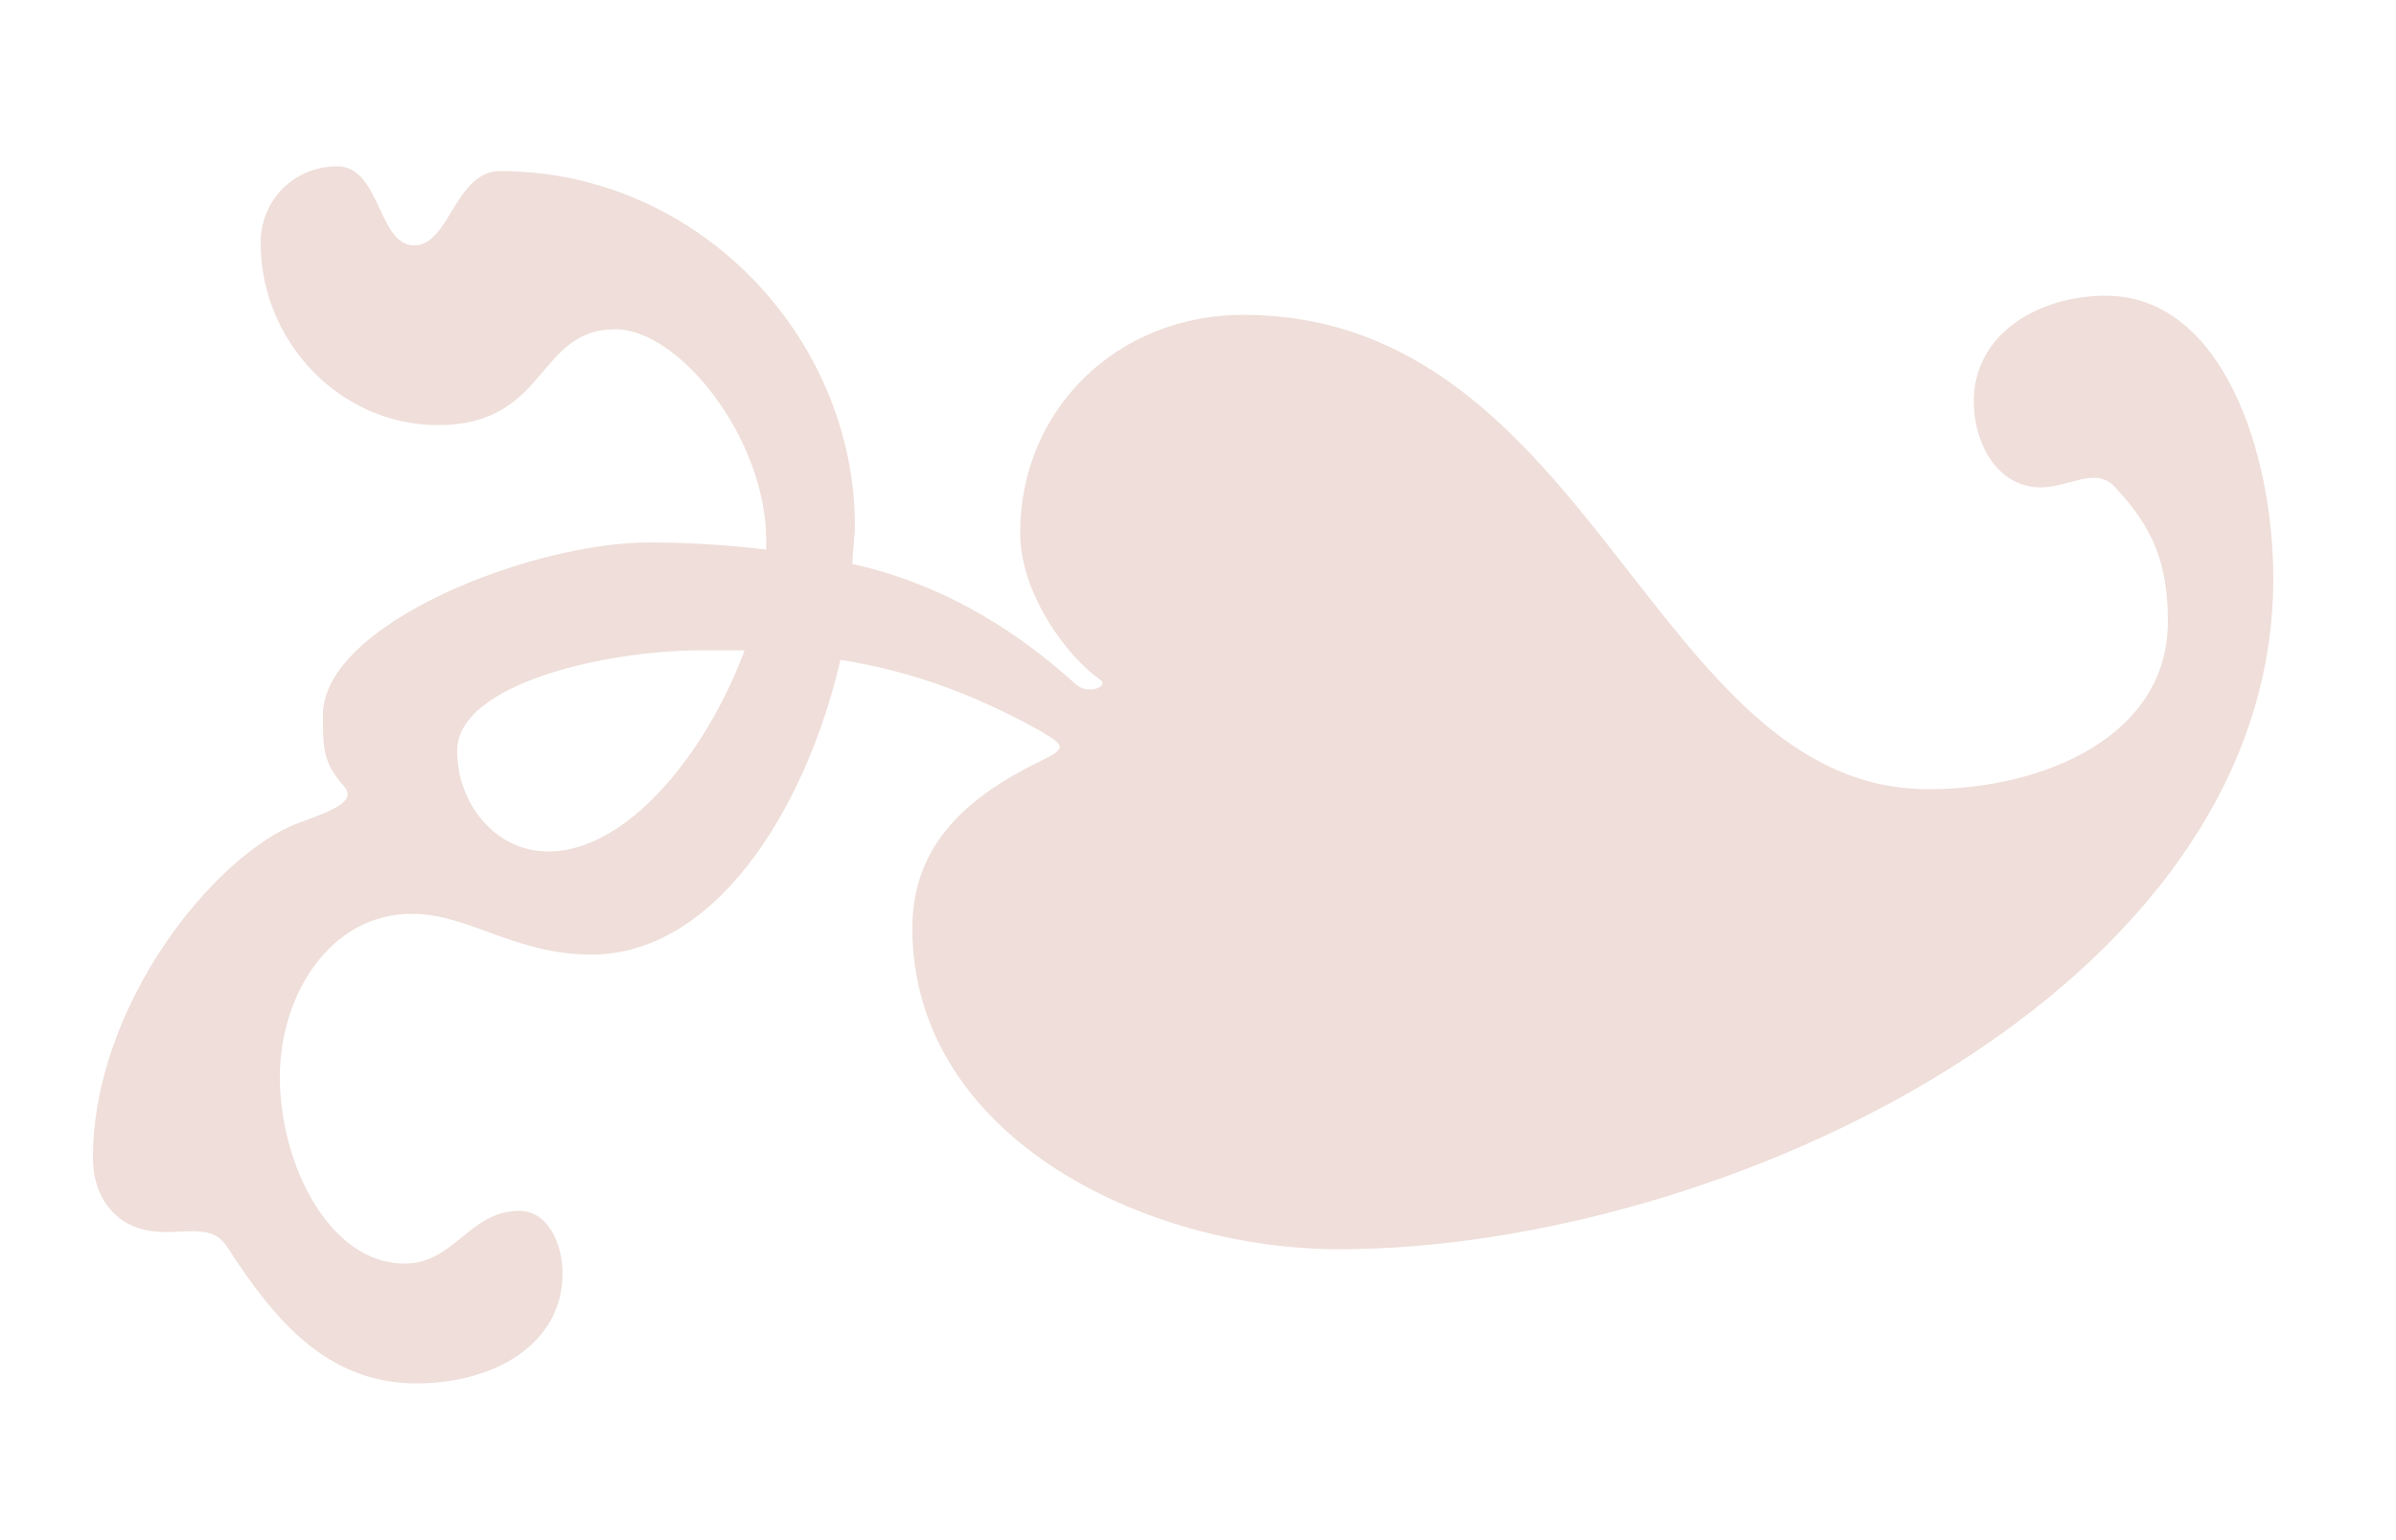 <?xml version="1.0" encoding="utf-8"?>
<!-- Generator: Adobe Illustrator 12.0.0, SVG Export Plug-In  -->
<!DOCTYPE svg PUBLIC "-//W3C//DTD SVG 1.1//EN" "http://www.w3.org/Graphics/SVG/1.1/DTD/svg11.dtd">
<svg  version="1.1" xmlns="http://www.w3.org/2000/svg" xmlns:xlink="http://www.w3.org/1999/xlink" xmlns:a="http://ns.adobe.com/AdobeSVGViewerExtensions/3.0/"
	 width="14" height="9" viewBox="-0.543 -0.972 14 9" enable-background="new -0.543 -0.972 14 9" xml:space="preserve">
<defs>
</defs>
<path fill="#EFDED9" d="M1.89,7.112c-0.518,0-0.826-0.364-1.106-0.798C0.686,6.16,0.504,6.258,0.308,6.216
	C0.112,6.174,0,6.006,0,5.796C0,4.9,0.714,4.018,1.204,3.836C1.4,3.766,1.54,3.71,1.47,3.626c-0.126-0.14-0.126-0.224-0.126-0.42
	c0-0.532,1.218-1.008,1.904-1.008c0.224,0,0.462,0.014,0.686,0.042V2.184c0-0.588-0.504-1.232-0.882-1.232
	c-0.462,0-0.392,0.56-1.036,0.56c-0.574,0-1.036-0.49-1.036-1.064C0.98,0.196,1.176,0,1.428,0s0.238,0.462,0.448,0.462
	S2.114,0.028,2.38,0.028c1.162,0,2.072,0.98,2.072,2.072c0,0.07-0.014,0.154-0.014,0.224c0.574,0.126,1.008,0.434,1.302,0.7
	c0.07,0.07,0.21,0.014,0.14-0.028c-0.196-0.14-0.462-0.504-0.462-0.854c0-0.728,0.574-1.274,1.302-1.274
	c2.044,0,2.394,2.772,4.004,2.772c0.672,0,1.4-0.308,1.4-0.98c0-0.336-0.084-0.546-0.308-0.784c-0.112-0.126-0.266,0-0.434,0
	c-0.252,0-0.392-0.252-0.392-0.504c0-0.392,0.378-0.616,0.77-0.616c0.686,0,0.98,0.924,0.98,1.652c0,2.408-3.22,3.92-5.46,3.92
	c-1.134,0-2.492-0.658-2.492-1.876c0-0.49,0.322-0.77,0.756-0.98c0.14-0.07,0.14-0.084,0-0.168c-0.35-0.196-0.728-0.35-1.176-0.42
	C4.158,3.78,3.626,4.606,2.912,4.606c-0.448,0-0.714-0.238-1.05-0.238c-0.476,0-0.77,0.476-0.77,0.952
	c0,0.518,0.294,1.092,0.728,1.092c0.294,0,0.378-0.308,0.672-0.308c0.168,0,0.252,0.196,0.252,0.364
	C2.744,6.888,2.338,7.112,1.89,7.112z M3.556,2.828c-0.56,0-1.428,0.196-1.428,0.588c0,0.308,0.224,0.588,0.532,0.588
	c0.462,0,0.924-0.574,1.148-1.176H3.556z"/>
</svg>
